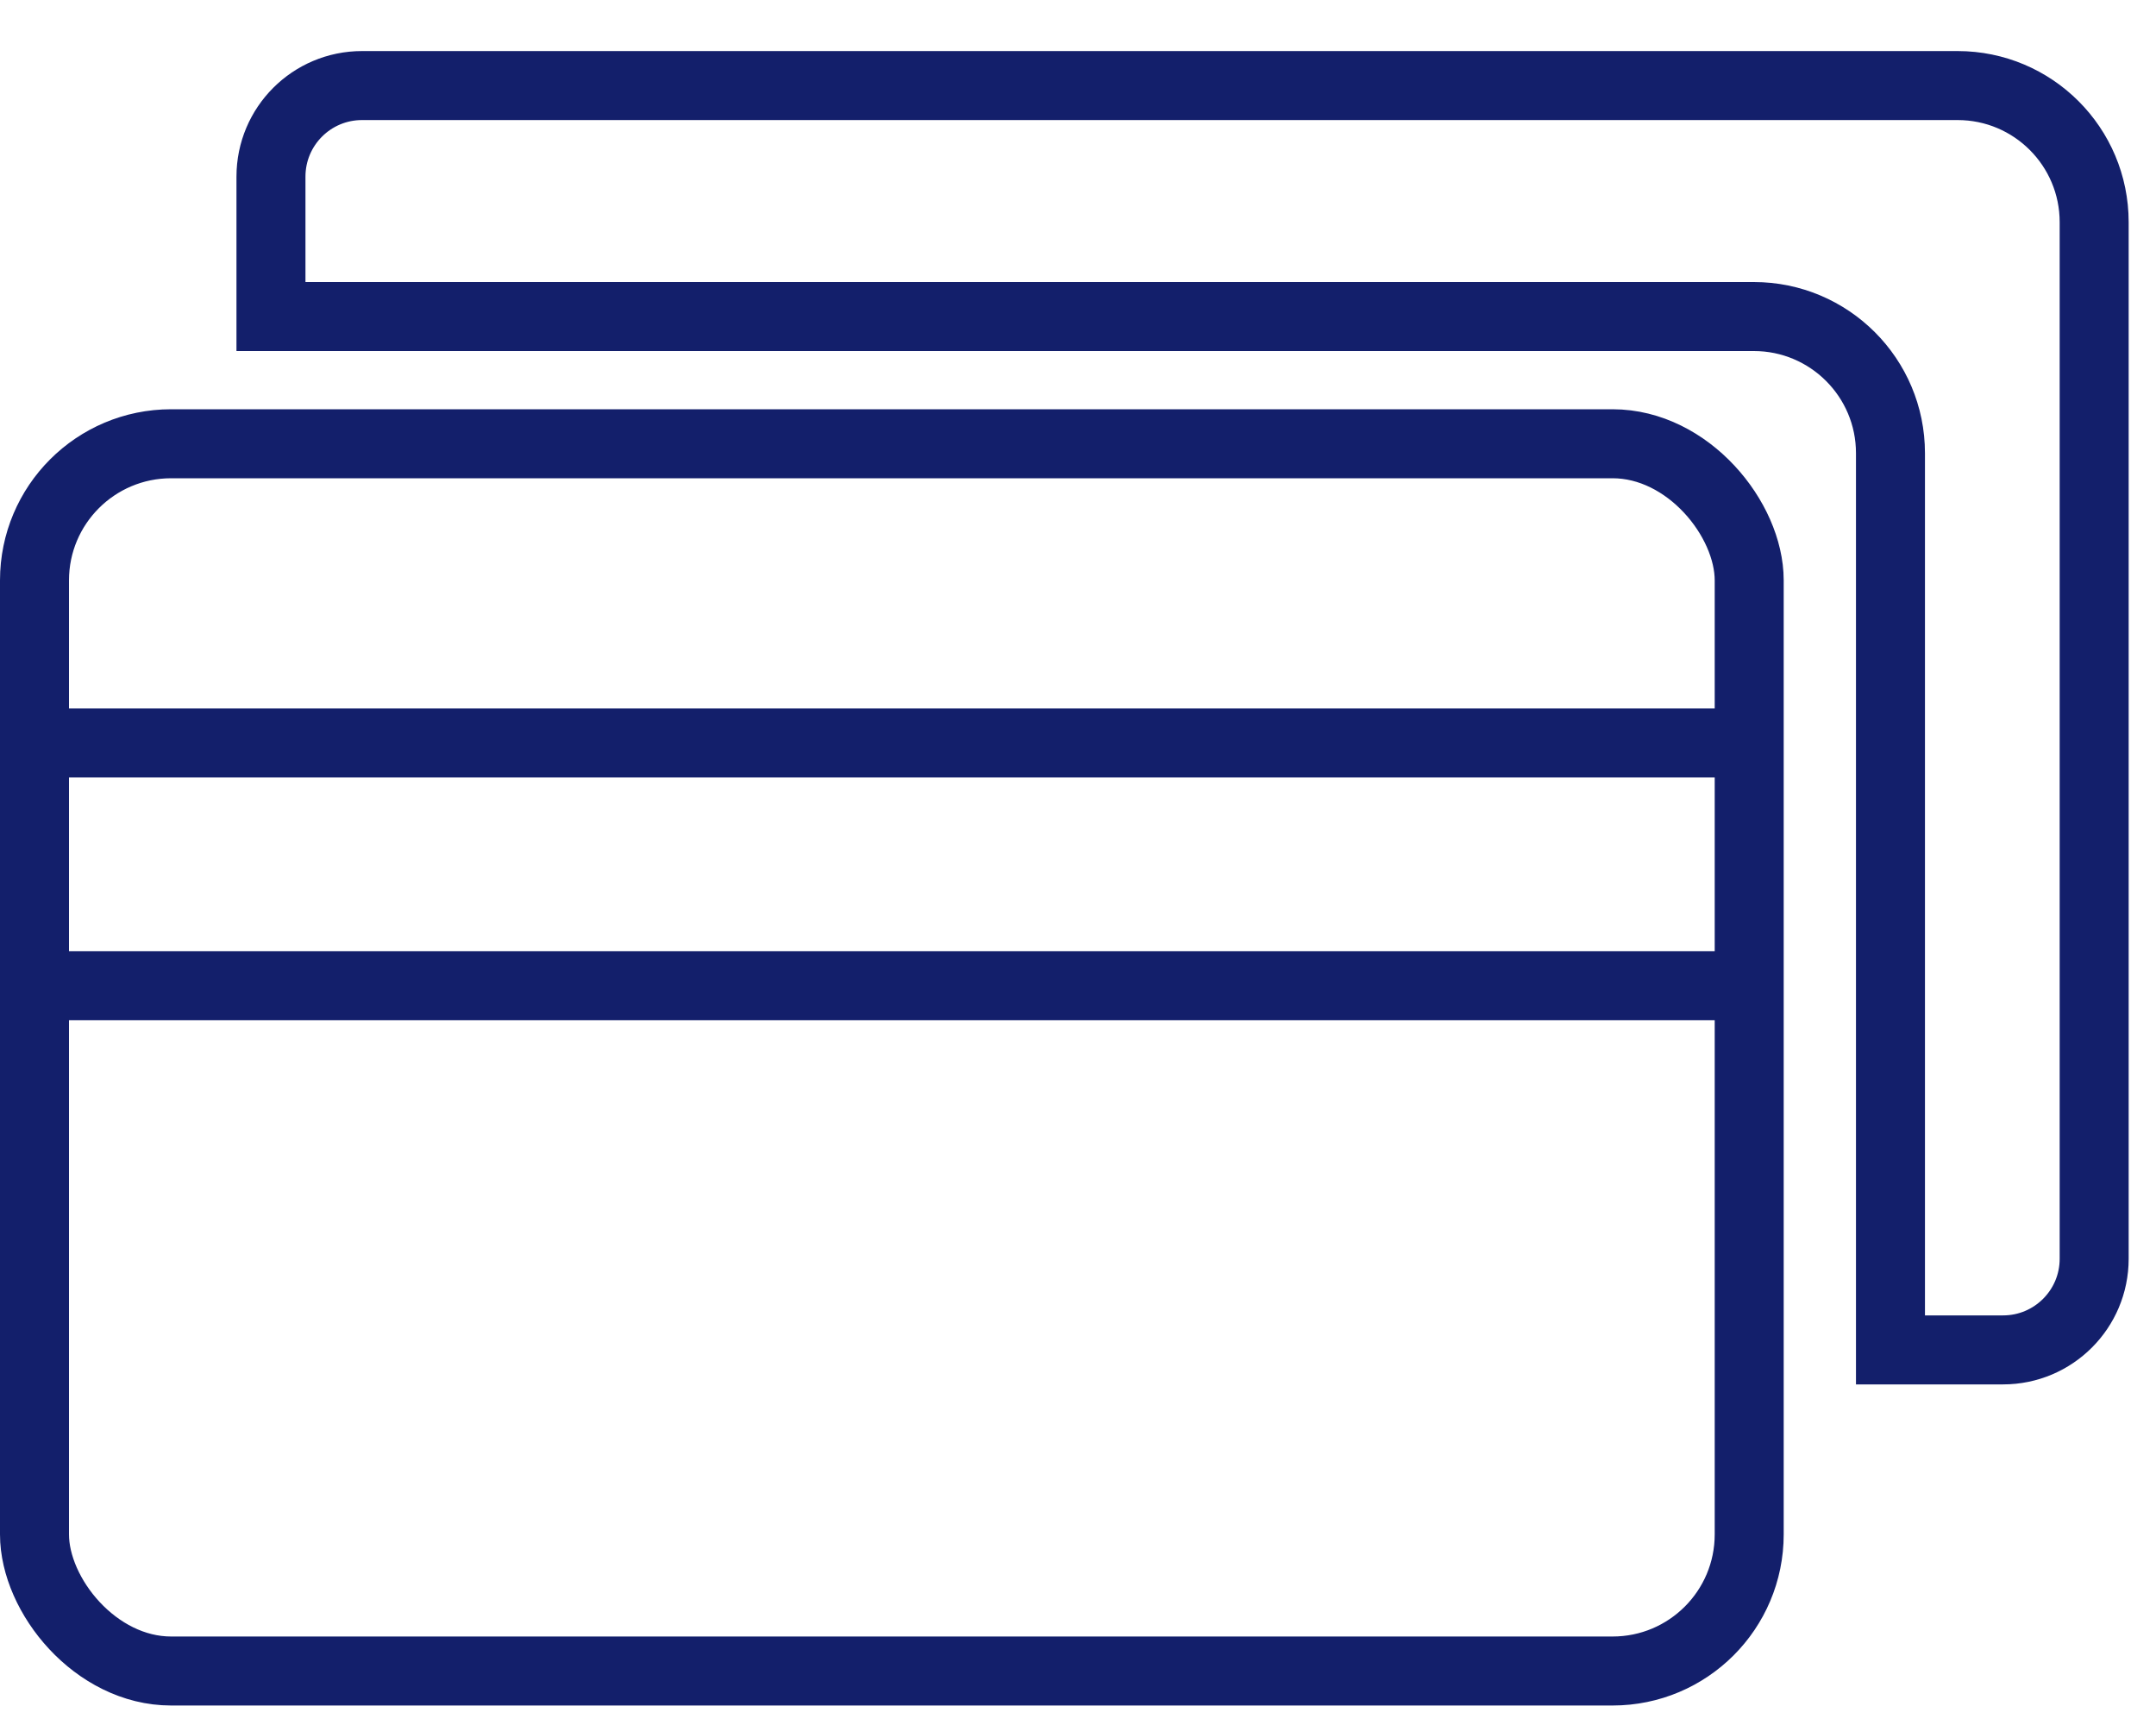 <?xml version="1.0" encoding="UTF-8"?>
<svg width="25px" height="20px" viewBox="0 0 25 20" version="1.1" xmlns="http://www.w3.org/2000/svg" xmlns:xlink="http://www.w3.org/1999/xlink">
    <!-- Generator: Sketch 61.1 (89650) - https://sketch.com -->
    <title>Group 19</title>
    <desc>Created with Sketch.</desc>
    <g id="Page-1" stroke="none" stroke-width="1" fill="none" fill-rule="evenodd">
        <g id="02_hazte-socio-menu" transform="translate(-604, -276)">
            <g id="Group-10" transform="translate(603, 270)">
                <g id="Group-4" transform="translate(1, 0)">
                    <g id="Group-19" transform="translate(0, 4)">
                        <rect id="Rectangle-Copy-6" x="1.81898943e-13" y="0" width="24.283" height="24.283"></rect>
                        <rect id="Combined-Shape" stroke="#131F6B" stroke-width="0.8" x="0.4" y="7.145" width="19.883" height="14.229" rx="1.584"></rect>
                        <line x1="19.942" y1="10.614" x2="0.469" y2="10.614" id="Line-2" stroke="#131F6B" stroke-width="0.8" stroke-linecap="square"></line>
                        <line x1="19.942" y1="13.429" x2="0.469" y2="13.429" id="Line-2" stroke="#131F6B" stroke-width="0.8" stroke-linecap="square"></line>
                        <path d="M3.142,14.972 L3.142,16.594 C3.142,17.178 3.615,17.65 4.198,17.65 L22.699,17.65 C23.574,17.65 24.283,16.941 24.283,16.066 L24.283,4.047 C24.283,3.464 23.81,2.991 23.227,2.991 L21.921,2.991 L21.921,2.991 L21.921,13.388 C21.921,14.263 21.211,14.972 20.337,14.972 L3.142,14.972 L3.142,14.972 Z" id="Path-8" stroke="#131F6B" stroke-width="0.8" transform="translate(13.713, 10.321) scale(1, -1) translate(-13.713, -10.321) "></path>
                    </g>
                </g>
            </g>
        </g>
    </g>
</svg>
